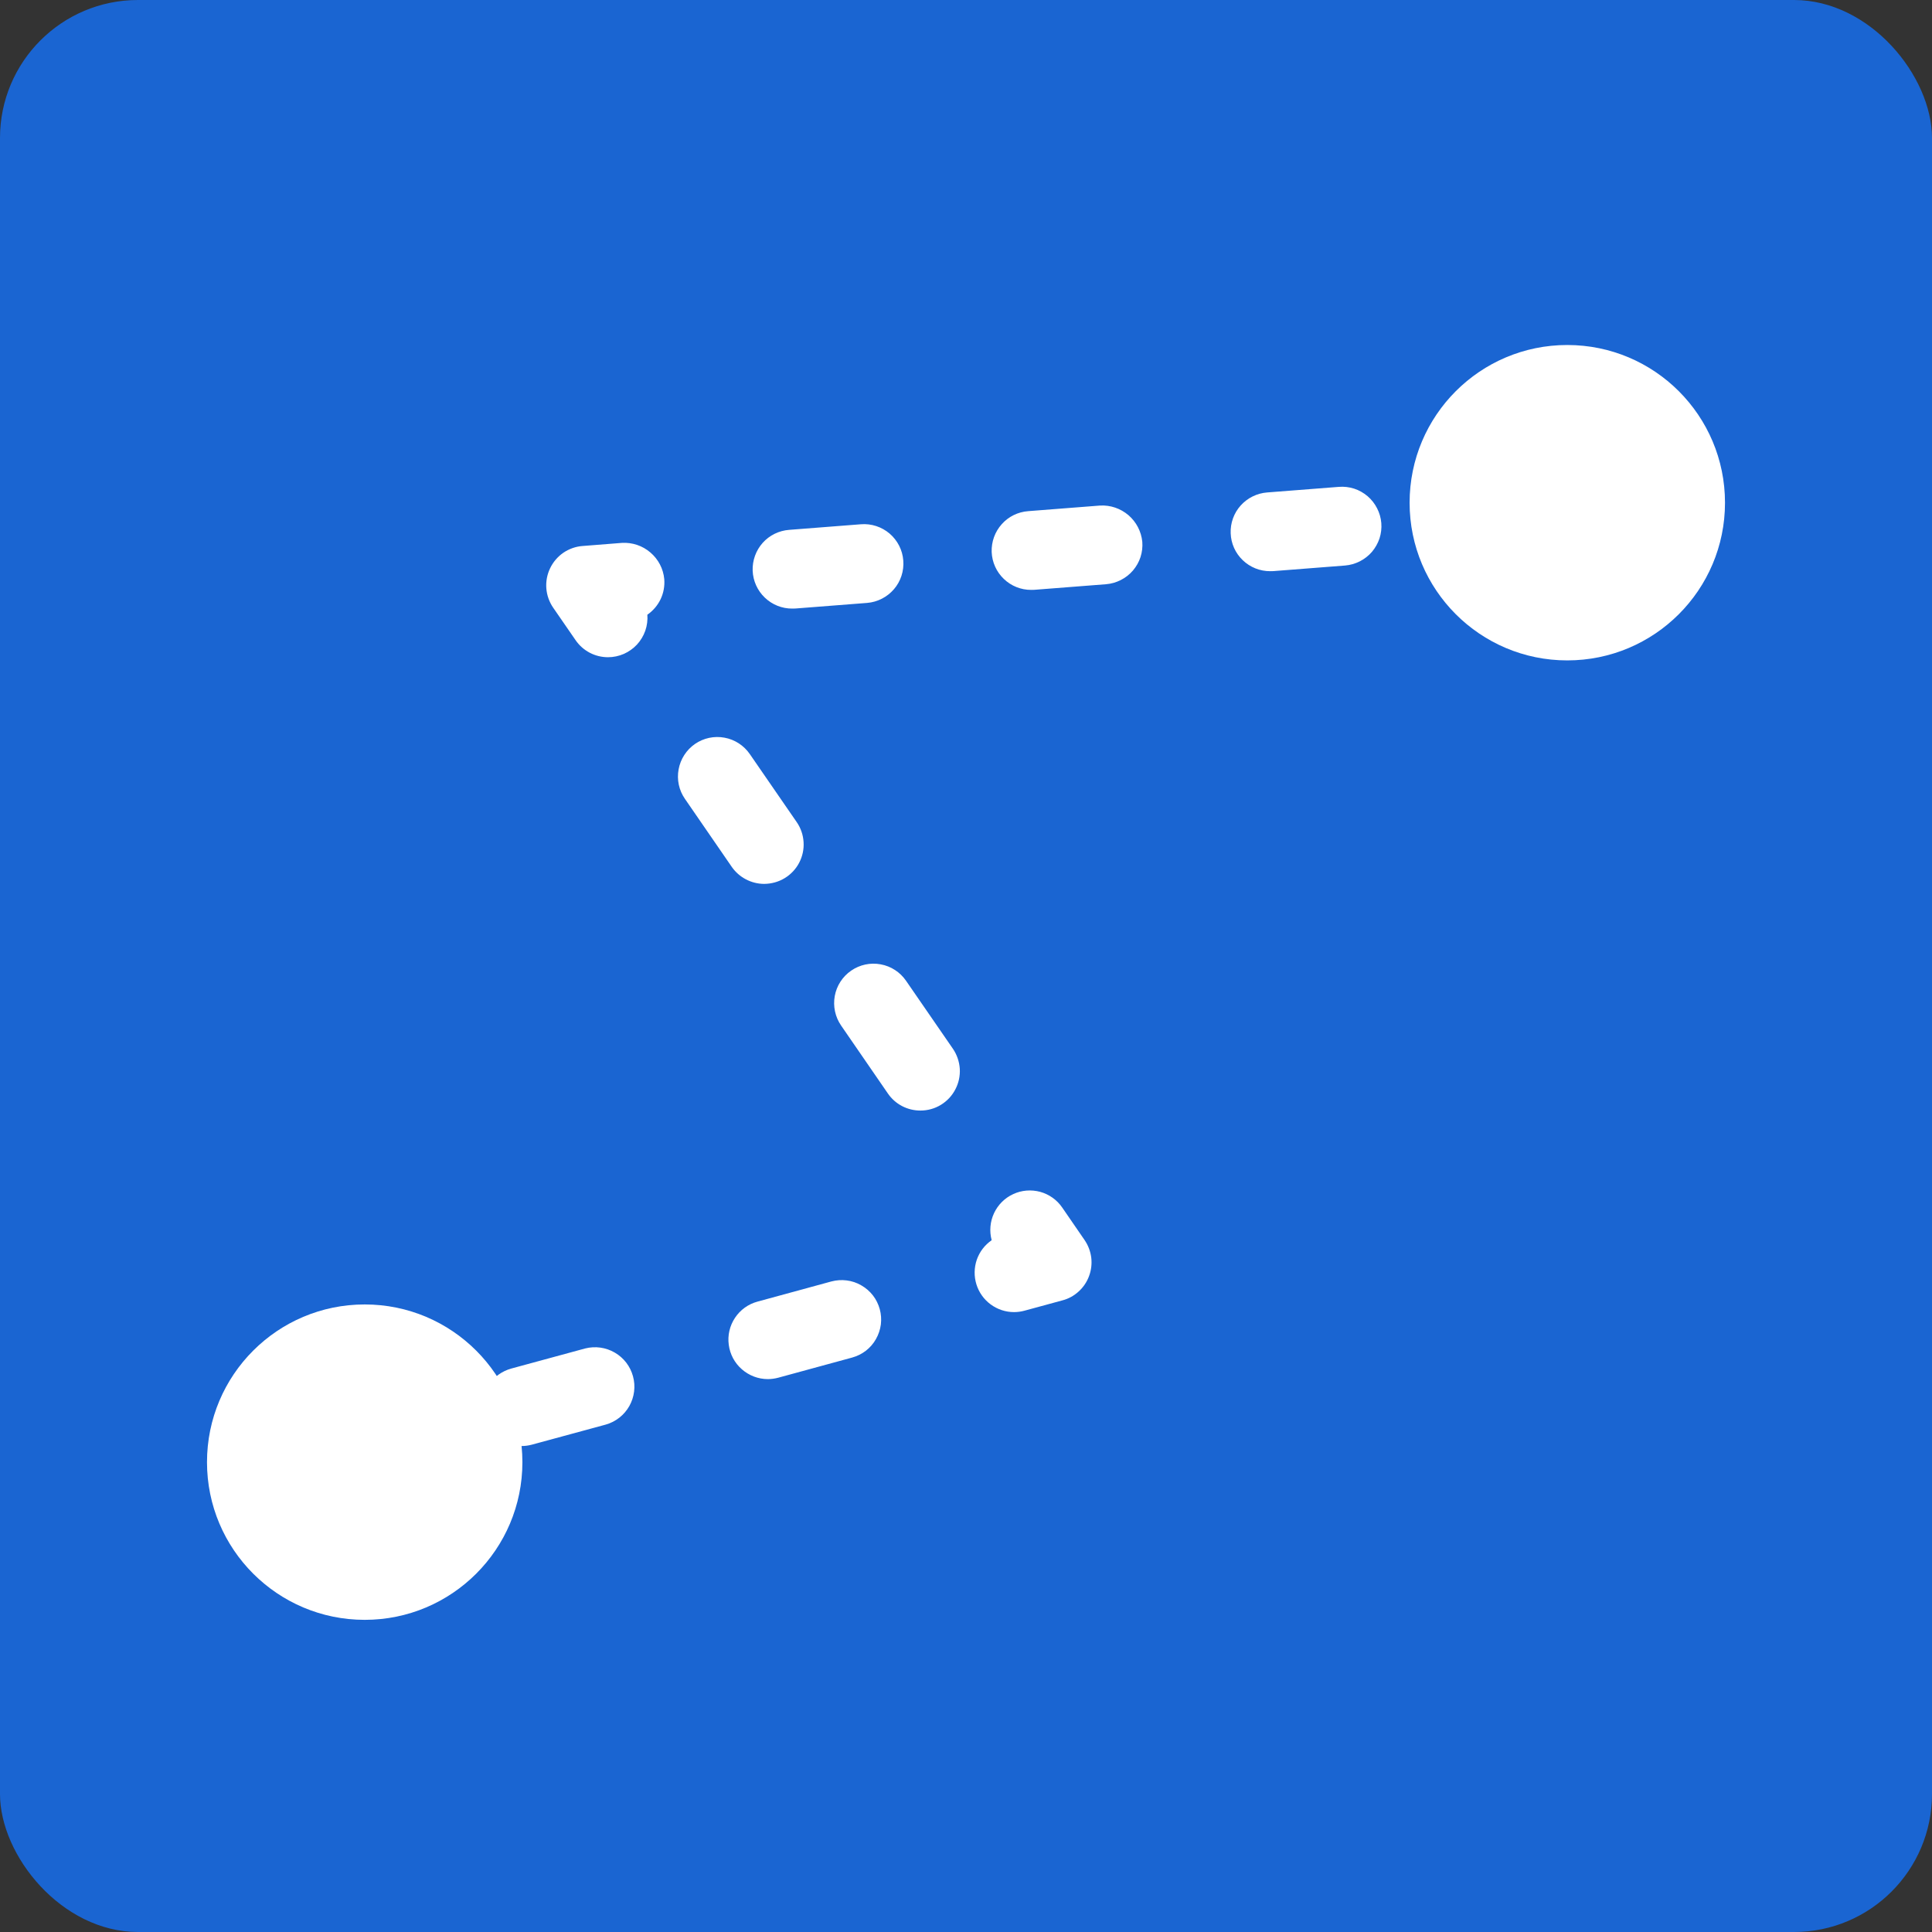 <svg width="28" height="28" viewBox="0 0 28 28" fill="none" xmlns="http://www.w3.org/2000/svg">
<rect x="0" y="0" width="28" height="28" fill="#333333" stroke="none"/>
<rect width="28" height="28" rx="2" fill="#1A65D2"/>
<path d="M4.51 21.786C4.371 21.786 4.238 21.736 4.134 21.645C4.03 21.553 3.963 21.428 3.944 21.291C3.926 21.154 3.958 21.015 4.034 20.899C4.111 20.784 4.226 20.7 4.36 20.664L4.911 20.514C4.983 20.494 5.059 20.488 5.133 20.498C5.208 20.507 5.28 20.532 5.345 20.569C5.41 20.606 5.467 20.656 5.513 20.715C5.559 20.774 5.593 20.842 5.613 20.915C5.632 20.987 5.638 21.063 5.628 21.137C5.619 21.211 5.595 21.283 5.557 21.349C5.52 21.414 5.471 21.471 5.411 21.517C5.352 21.563 5.284 21.596 5.212 21.616L4.66 21.767C4.611 21.78 4.56 21.786 4.51 21.786Z" fill="white"/>
<path d="M7.559 20.957C7.421 20.957 7.287 20.907 7.183 20.815C7.079 20.724 7.012 20.598 6.993 20.461C6.975 20.324 7.007 20.185 7.084 20.07C7.16 19.954 7.276 19.871 7.41 19.834L8.48 19.543C8.626 19.506 8.78 19.527 8.91 19.603C9.04 19.678 9.135 19.802 9.174 19.947C9.214 20.092 9.194 20.246 9.121 20.377C9.047 20.508 8.925 20.605 8.78 20.646L7.709 20.937C7.66 20.95 7.61 20.957 7.559 20.957ZM11.128 19.987C10.989 19.987 10.856 19.936 10.752 19.845C10.647 19.754 10.58 19.628 10.562 19.491C10.543 19.354 10.575 19.215 10.652 19.099C10.728 18.984 10.844 18.9 10.978 18.864L12.048 18.572C12.121 18.553 12.196 18.547 12.271 18.557C12.345 18.566 12.417 18.59 12.482 18.628C12.547 18.665 12.605 18.715 12.651 18.774C12.697 18.833 12.73 18.901 12.75 18.973C12.77 19.046 12.775 19.121 12.766 19.196C12.756 19.27 12.732 19.342 12.695 19.407C12.658 19.473 12.608 19.53 12.549 19.576C12.489 19.622 12.421 19.655 12.349 19.675L11.278 19.967C11.229 19.98 11.178 19.987 11.128 19.987Z" fill="white"/>
<path d="M14.696 19.016C14.574 19.016 14.456 18.977 14.357 18.904C14.259 18.832 14.187 18.73 14.151 18.614C14.115 18.498 14.117 18.373 14.156 18.258C14.196 18.142 14.272 18.043 14.372 17.974C14.337 17.843 14.349 17.705 14.406 17.583C14.463 17.461 14.561 17.362 14.684 17.306C14.806 17.249 14.944 17.238 15.075 17.273C15.205 17.309 15.318 17.389 15.394 17.5L15.718 17.971C15.77 18.047 15.803 18.133 15.815 18.224C15.826 18.314 15.816 18.406 15.784 18.492C15.753 18.578 15.701 18.655 15.634 18.716C15.567 18.778 15.486 18.823 15.397 18.846L14.846 18.996C14.797 19.009 14.747 19.016 14.696 19.016Z" fill="white"/>
<path d="M13.339 16.095C13.247 16.095 13.155 16.073 13.073 16.03C12.991 15.987 12.921 15.925 12.868 15.848L12.19 14.863C12.104 14.738 12.071 14.584 12.098 14.435C12.125 14.286 12.211 14.153 12.336 14.067C12.461 13.981 12.614 13.948 12.764 13.976C12.913 14.003 13.045 14.089 13.131 14.214L13.81 15.199C13.869 15.285 13.903 15.386 13.91 15.489C13.916 15.594 13.894 15.697 13.845 15.789C13.797 15.882 13.724 15.959 13.635 16.013C13.546 16.067 13.444 16.095 13.339 16.095ZM11.076 12.81C10.983 12.81 10.892 12.787 10.81 12.744C10.728 12.701 10.658 12.639 10.605 12.563L9.926 11.577C9.84 11.453 9.807 11.299 9.835 11.15C9.862 11.001 9.948 10.868 10.072 10.782C10.197 10.696 10.351 10.663 10.5 10.691C10.649 10.718 10.781 10.804 10.867 10.929L11.546 11.914C11.605 11.999 11.64 12.1 11.646 12.204C11.653 12.308 11.63 12.412 11.582 12.504C11.534 12.596 11.461 12.673 11.372 12.727C11.283 12.781 11.18 12.809 11.076 12.81Z" fill="white"/>
<path d="M8.813 9.525C8.72 9.525 8.629 9.503 8.547 9.46C8.465 9.417 8.394 9.354 8.342 9.278L8.017 8.807C7.96 8.724 7.926 8.628 7.918 8.528C7.91 8.428 7.929 8.327 7.972 8.237C8.015 8.146 8.082 8.068 8.164 8.011C8.247 7.955 8.343 7.92 8.443 7.913L9.013 7.868C9.164 7.859 9.312 7.909 9.426 8.007C9.541 8.105 9.613 8.243 9.627 8.393C9.635 8.493 9.617 8.593 9.574 8.684C9.531 8.774 9.464 8.852 9.382 8.909C9.388 8.987 9.378 9.066 9.352 9.141C9.326 9.215 9.285 9.283 9.232 9.341C9.178 9.399 9.113 9.445 9.041 9.477C8.969 9.508 8.891 9.525 8.813 9.525L8.813 9.525Z" fill="white"/>
<path d="M11.482 8.82C11.334 8.821 11.191 8.764 11.084 8.661C10.977 8.559 10.914 8.419 10.908 8.271C10.903 8.123 10.955 7.978 11.053 7.868C11.152 7.757 11.29 7.69 11.438 7.679L12.477 7.598C12.628 7.586 12.778 7.635 12.893 7.733C13.008 7.832 13.08 7.972 13.091 8.123C13.103 8.274 13.055 8.424 12.956 8.539C12.857 8.654 12.717 8.726 12.566 8.738L11.527 8.819C11.512 8.819 11.496 8.82 11.482 8.82ZM14.945 8.549C14.797 8.55 14.655 8.493 14.548 8.39C14.441 8.288 14.378 8.148 14.372 8C14.367 7.852 14.419 7.707 14.518 7.597C14.616 7.486 14.754 7.419 14.902 7.408L15.941 7.327C16.091 7.318 16.239 7.368 16.354 7.466C16.468 7.564 16.54 7.702 16.555 7.852C16.561 7.927 16.552 8.002 16.529 8.074C16.506 8.145 16.468 8.211 16.42 8.268C16.371 8.325 16.311 8.372 16.244 8.406C16.177 8.44 16.105 8.461 16.03 8.467L14.99 8.548C14.975 8.548 14.96 8.549 14.945 8.549ZM18.409 8.278C18.261 8.279 18.118 8.222 18.011 8.119C17.904 8.017 17.841 7.877 17.836 7.729C17.83 7.581 17.882 7.436 17.981 7.326C18.08 7.216 18.218 7.148 18.365 7.137L19.404 7.056C19.479 7.05 19.554 7.059 19.626 7.082C19.697 7.105 19.763 7.143 19.82 7.191C19.877 7.24 19.924 7.3 19.958 7.367C19.992 7.433 20.013 7.506 20.019 7.581C20.025 7.656 20.016 7.731 19.993 7.803C19.969 7.874 19.932 7.94 19.884 7.997C19.835 8.054 19.775 8.101 19.708 8.135C19.641 8.169 19.568 8.19 19.494 8.196L18.454 8.277C18.439 8.278 18.424 8.278 18.409 8.278Z" fill="white"/>
<path d="M21.873 8.008C21.724 8.009 21.582 7.952 21.475 7.849C21.368 7.747 21.305 7.607 21.299 7.459C21.294 7.311 21.346 7.166 21.445 7.056C21.543 6.945 21.681 6.878 21.829 6.867L22.399 6.822C22.549 6.813 22.697 6.863 22.812 6.961C22.927 7.059 22.998 7.197 23.013 7.347C23.019 7.422 23.01 7.498 22.987 7.569C22.963 7.64 22.927 7.706 22.878 7.763C22.829 7.821 22.77 7.867 22.703 7.902C22.636 7.936 22.563 7.956 22.488 7.962L21.918 8.007C21.903 8.007 21.888 8.008 21.873 8.008Z" fill="white"/>
<path d="M22.714 9.571C23.977 9.571 25 8.548 25 7.286C25 6.023 23.977 5 22.714 5C21.452 5 20.429 6.023 20.429 7.286C20.429 8.548 21.452 9.571 22.714 9.571Z" fill="white"/>
<path d="M5.286 23.476C6.548 23.476 7.571 22.453 7.571 21.191C7.571 19.928 6.548 18.905 5.286 18.905C4.023 18.905 3 19.928 3 21.191C3 22.453 4.023 23.476 5.286 23.476Z" fill="white"/>
</svg>
